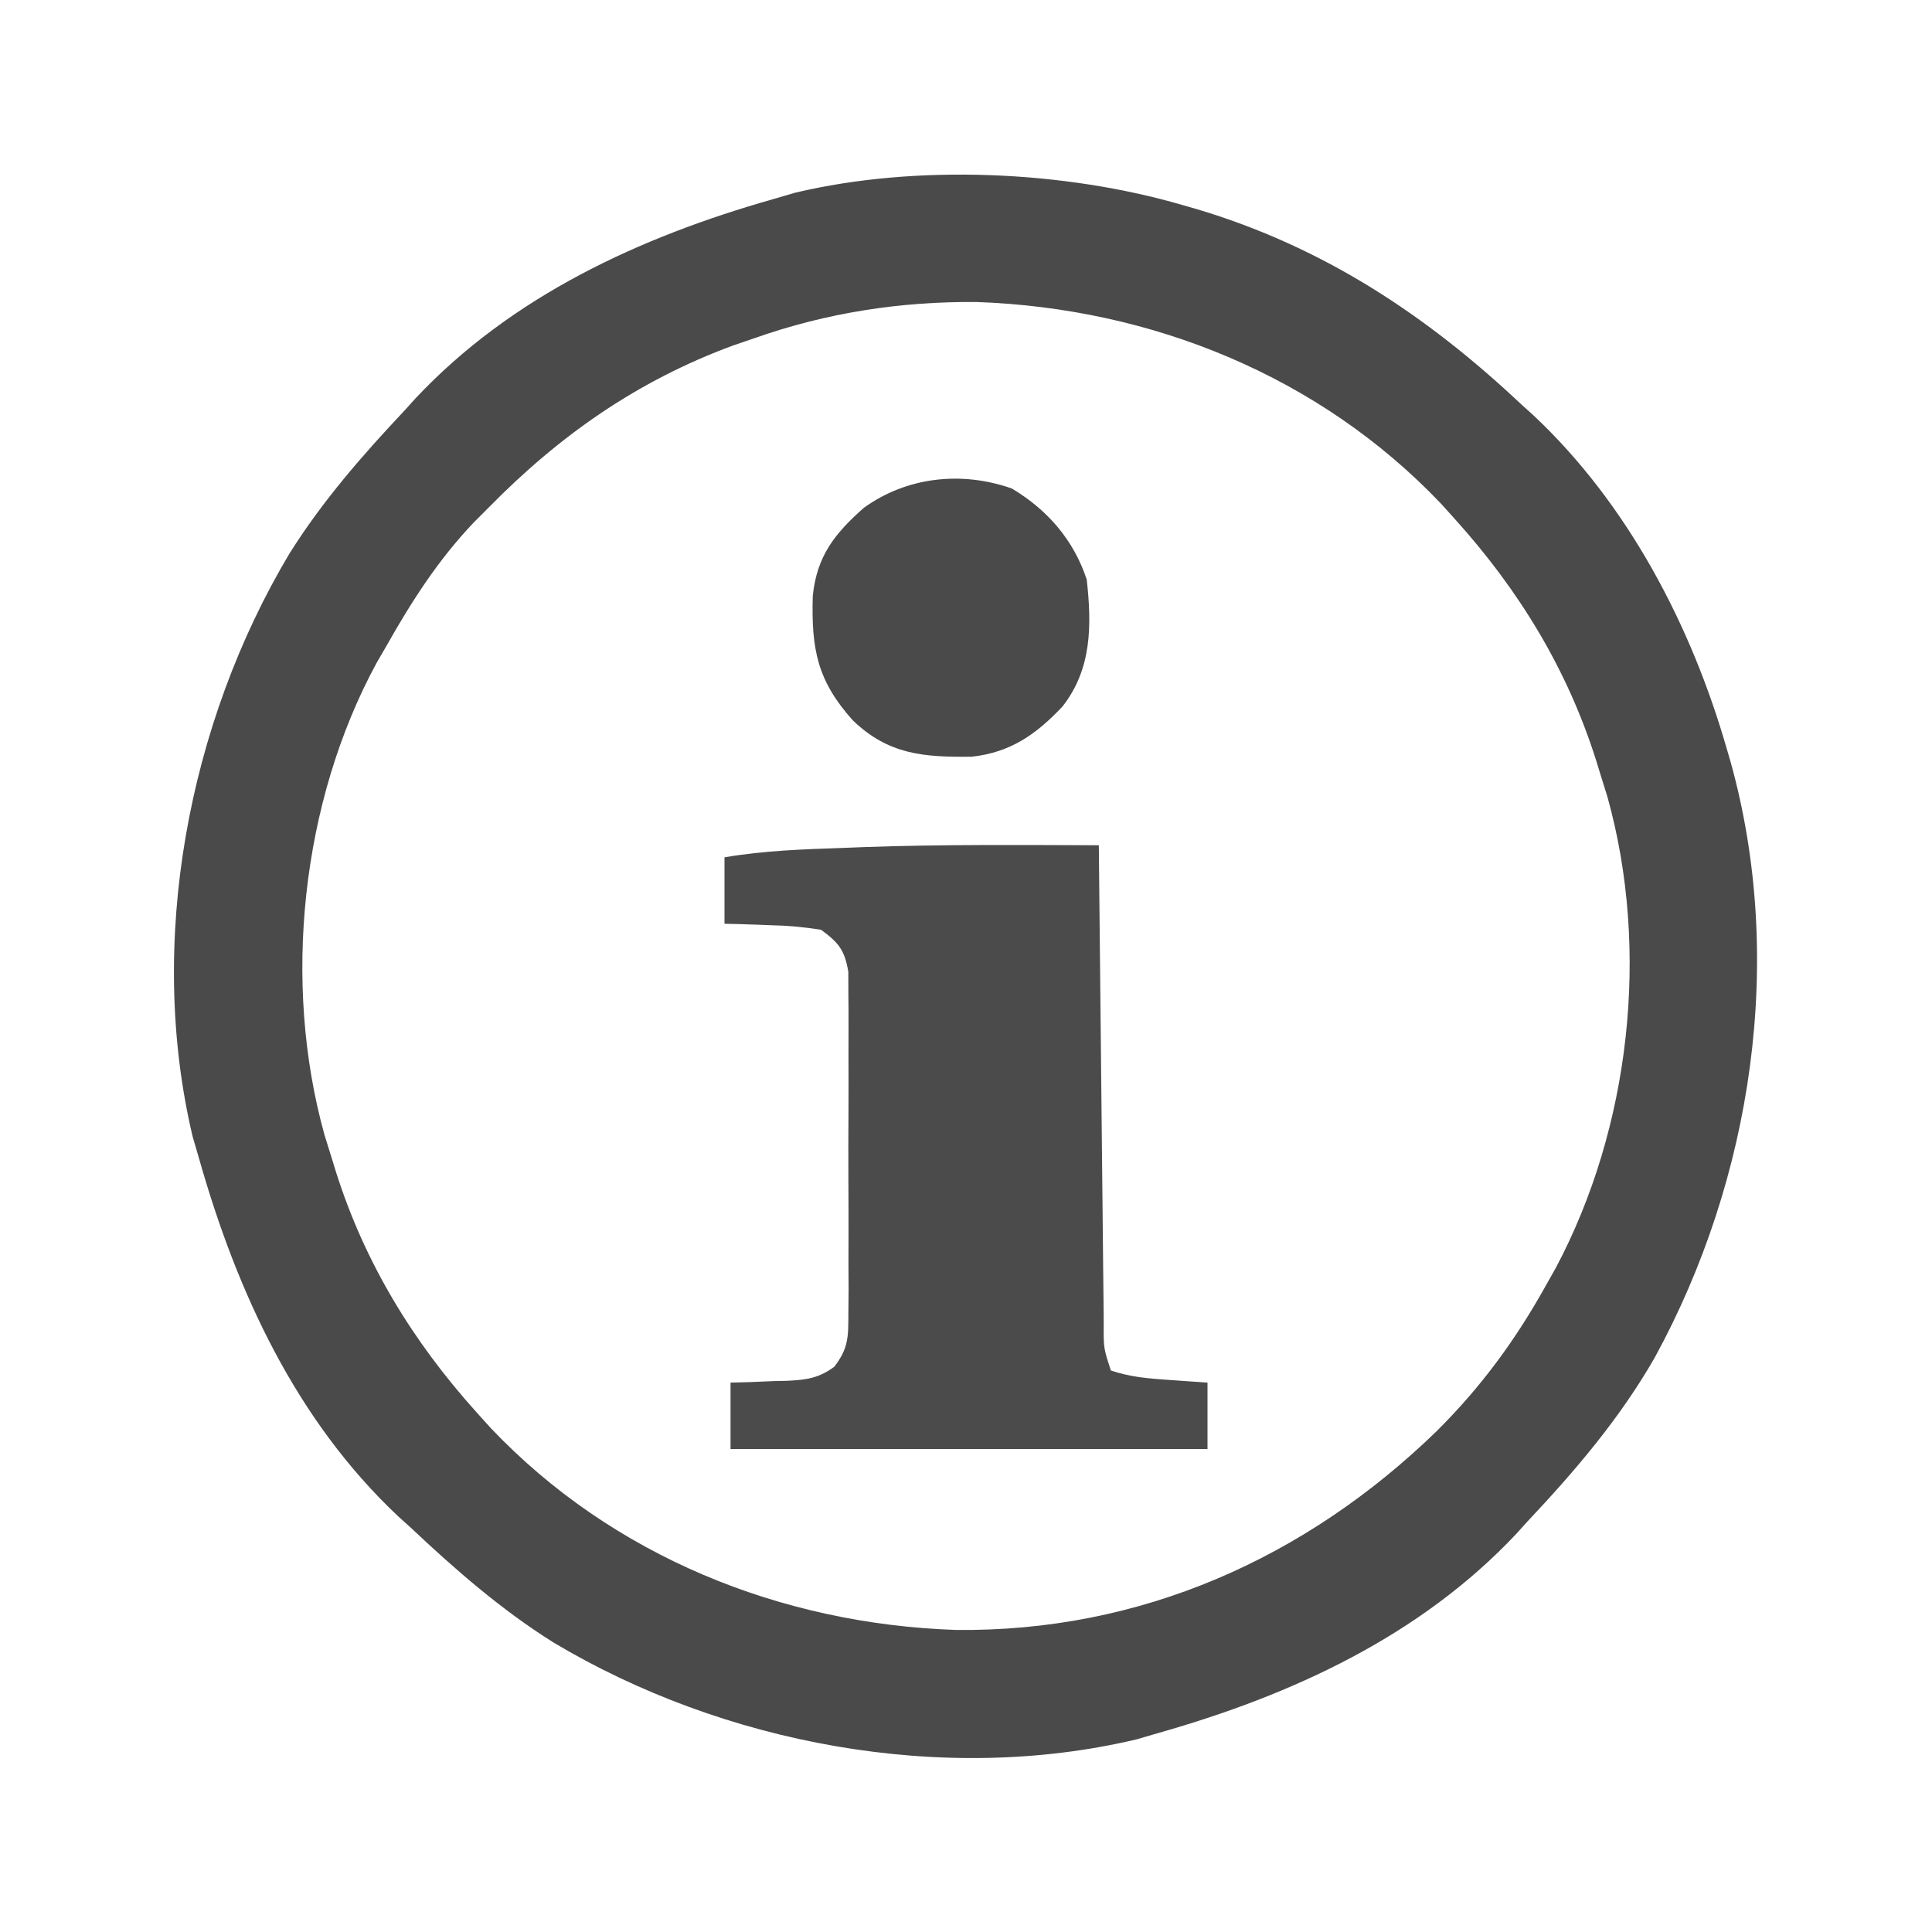 <svg xmlns="http://www.w3.org/2000/svg" width="320" height="320"><path d="m196 34 2.201.633C219.076 40.848 236.224 52.138 252 67l2.012 1.816C269.63 83.484 280.129 103.594 286 124l.637 2.178c9.11 32.686 3.596 69.076-12.517 98.601-5.747 10.07-13.196 18.81-21.12 27.221l-1.816 2.012C235.26 270.966 214.018 280.735 192 287l-3.766 1.098c-32.16 7.615-68.436.745-96.544-16.039C83.05 266.646 75.402 259.973 68 253l-2.012-1.816C49.034 235.26 39.265 214.018 33 192l-1.098-3.766c-7.615-32.16-.745-68.436 16.039-96.544C53.354 83.05 60.027 75.402 67 68l1.816-2.012C84.74 49.034 105.982 39.265 128 33l3.766-1.098C151.812 27.156 176.315 28.24 196 34Zm-71 22-3.629 1.242C105.617 63.057 92.73 72.072 81 84l-2.523 2.527C72.583 92.733 68.195 99.563 64 107l-1.621 2.793c-12.51 23.038-15.652 52.969-8.633 78.18.41 1.344.829 2.687 1.254 4.027l.633 2.058C60.407 209.165 68.4 222.246 79 234l2.297 2.547c20.132 21.185 48.003 32.433 77.007 33.422 30.56.354 57.948-11.84 79.696-32.969 7.329-7.306 12.962-14.968 18-24l1.652-2.93c12.374-23.236 15.676-52.657 8.602-78.043-.41-1.344-.829-2.687-1.254-4.027l-.633-2.058C259.593 110.835 251.6 97.754 241 86l-2.297-2.547c-20.121-21.174-47.99-32.43-76.98-33.43-12.62-.105-24.81 1.78-36.723 5.977Z" fill="#4A4A4A"/><path d="m182 140 .031 3.213c.098 9.977.2 19.954.308 29.931.056 5.13.109 10.26.158 15.39.048 4.946.1 9.894.156 14.84.02 1.891.04 3.782.056 5.673.024 2.641.054 5.282.086 7.923l.017 2.387c-.026 3.95-.026 3.95 1.188 7.643 3.315 1.105 6.204 1.321 9.688 1.563l3.574.253L200 229v11h-79v-11l3.14-.078c1.37-.056 2.74-.114 4.11-.172l2.066-.043c3.198-.155 5.285-.41 7.881-2.342 2.36-3.097 2.31-4.942 2.32-8.814l.039-3.964c-.007-1.425-.016-2.85-.025-4.274.003-1.465.007-2.93.012-4.394.006-3.066-.003-6.133-.022-9.2-.022-3.927-.01-7.854.015-11.782.014-3.023.01-6.046 0-9.07-.003-1.447 0-2.895.01-4.343.01-2.025-.009-4.05-.028-6.075l-.01-3.49c-.62-3.617-1.583-4.796-4.508-6.959-2.866-.449-5.382-.694-8.25-.75l-2.258-.09c-1.83-.07-3.661-.117-5.492-.16v-11c6.56-1.128 13.105-1.336 19.75-1.563l3.266-.13c12.99-.461 25.988-.347 38.984-.307Z" fill="#4B4B4B"/><path d="M167.586 80.91C173.49 84.428 177.84 89.44 180 96c.837 7.603.846 14.78-4 21-4.36 4.618-8.601 7.626-15.05 8.336-7.963.095-13.814-.348-19.696-6.02-5.889-6.566-6.883-11.788-6.633-20.605.674-6.596 3.606-10.305 8.441-14.586 7.083-5.124 16.161-6.158 24.524-3.215Z" fill="#4A4A4A"/></svg>